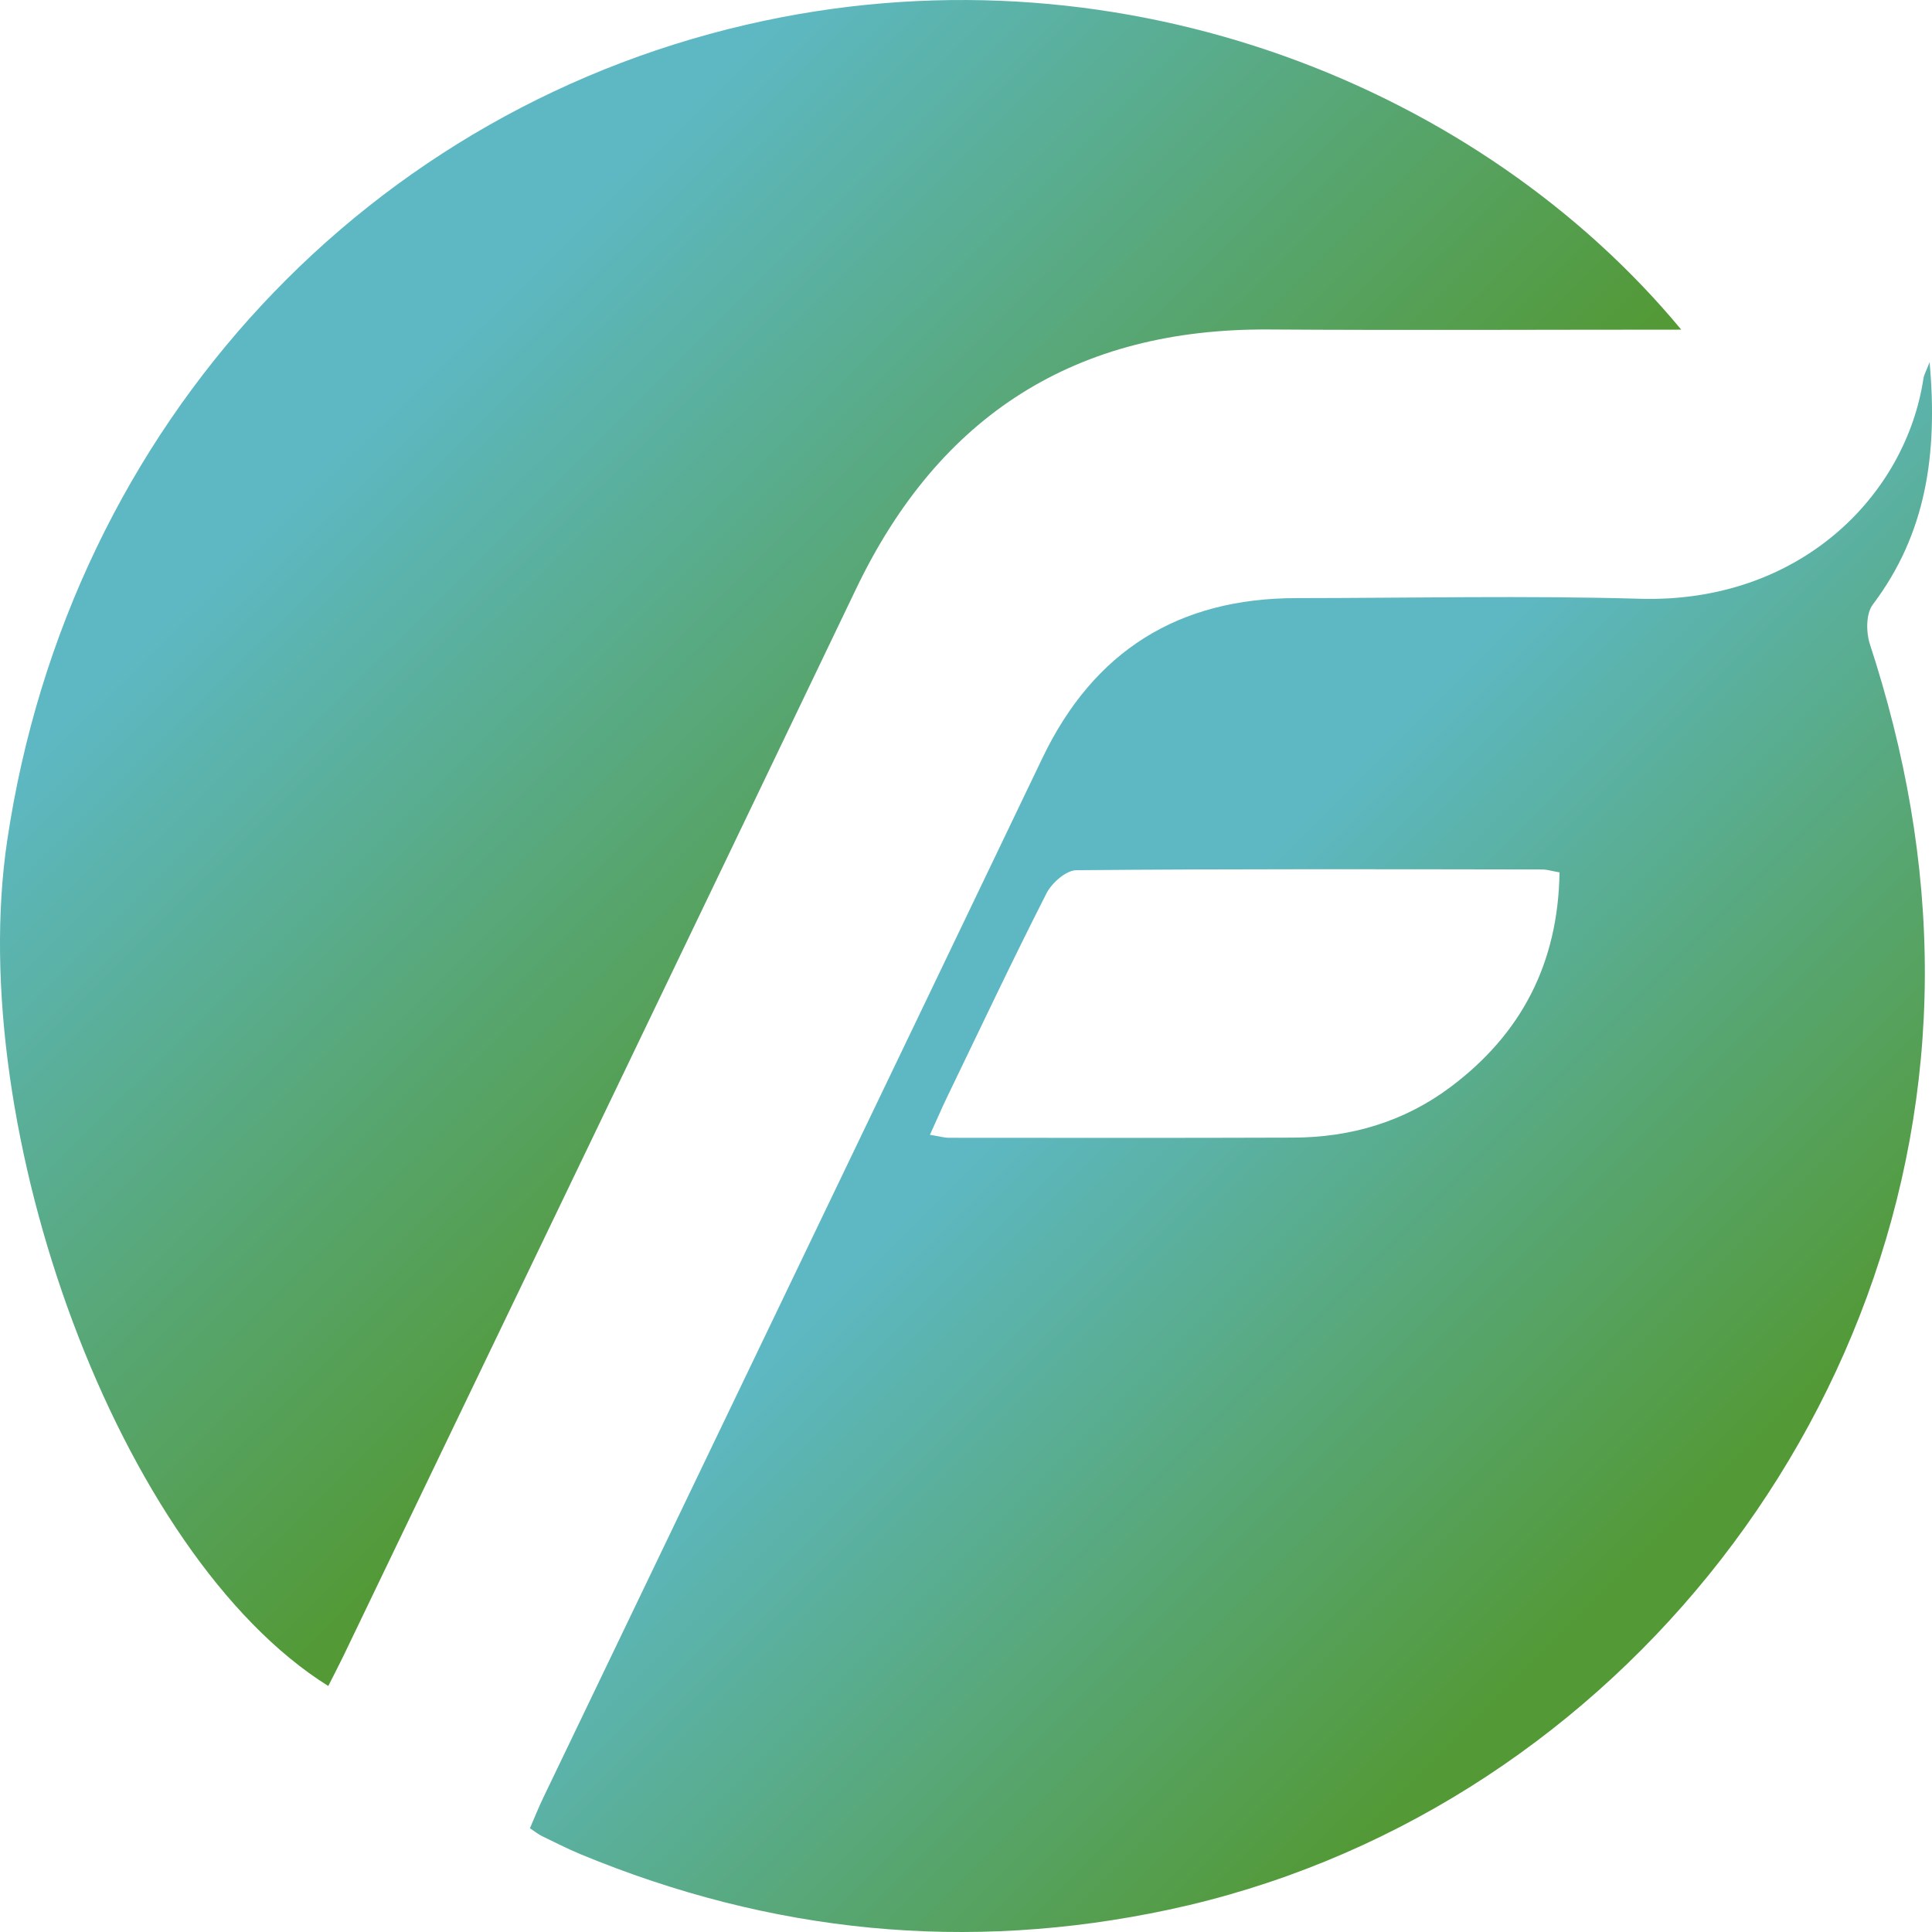<?xml version="1.0" encoding="UTF-8"?>
<svg width="24px" height="24px" viewBox="0 0 24 24" version="1.1" xmlns="http://www.w3.org/2000/svg" xmlns:xlink="http://www.w3.org/1999/xlink">
    <title>编组</title>
    <defs>
        <linearGradient x1="16.9%" y1="16.905%" x2="59.621%" y2="59.965%" id="linearGradient-1">
            <stop stop-color="#5DB8C3" offset="20.52%"></stop>
            <stop stop-color="#539936" offset="99.97%"></stop>
        </linearGradient>
        <linearGradient x1="34.316%" y1="29.121%" x2="77.342%" y2="77.538%" id="linearGradient-2">
            <stop stop-color="#5DB8C3" offset="20.52%"></stop>
            <stop stop-color="#539936" offset="99.97%"></stop>
        </linearGradient>
    </defs>
    <g id="页面-1" stroke="none" stroke-width="1" fill="none" fill-rule="evenodd">
        <g id="全站概览-1" transform="translate(-24, -16)" fill-rule="nonzero">
            <g id="编组" transform="translate(24, 16)">
                <path d="M20.885,4.095 C19.14,4.095 17.451,4.104 15.761,4.093 C13.369,4.077 11.671,5.151 10.635,7.314 C8.516,11.736 6.389,16.154 4.265,20.573 C4.205,20.697 4.141,20.819 4.078,20.944 C1.477,19.32 -0.446,14.032 0.09,10.438 C0.863,5.255 4.606,1.292 9.497,0.257 C14.01,-0.698 18.406,1.104 20.885,4.095 Z" id="路径" fill="url(#linearGradient-1)"></path>
                <path d="M23.263,7.512 C23.927,6.634 24.074,5.641 23.97,4.499 C23.926,4.614 23.901,4.656 23.894,4.7 C23.673,6.164 22.35,7.494 20.374,7.438 C18.952,7.397 17.528,7.429 16.105,7.43 C14.641,7.43 13.588,8.084 12.949,9.417 C10.886,13.722 8.816,18.026 6.749,22.331 C6.69,22.453 6.64,22.58 6.583,22.711 C6.646,22.753 6.685,22.785 6.729,22.807 C6.889,22.885 7.048,22.965 7.212,23.034 C9.577,24.013 12.01,24.258 14.518,23.723 C19.903,22.573 23.891,17.651 23.911,12.125 C23.916,10.709 23.666,9.338 23.226,7.995 C23.18,7.849 23.181,7.622 23.263,7.512 Z M18.018,13.504 C17.441,13.937 16.775,14.131 16.058,14.132 C14.636,14.137 13.213,14.135 11.79,14.134 C11.729,14.134 11.67,14.116 11.552,14.097 C11.63,13.927 11.692,13.781 11.76,13.639 C12.17,12.79 12.572,11.938 12.999,11.099 C13.065,10.968 13.243,10.811 13.371,10.81 C15.301,10.793 17.232,10.798 19.163,10.801 C19.212,10.801 19.261,10.817 19.373,10.837 C19.356,11.971 18.895,12.848 18.018,13.504 Z" id="形状" fill="url(#linearGradient-2)"></path>
            </g>
        </g>
    </g>
</svg>